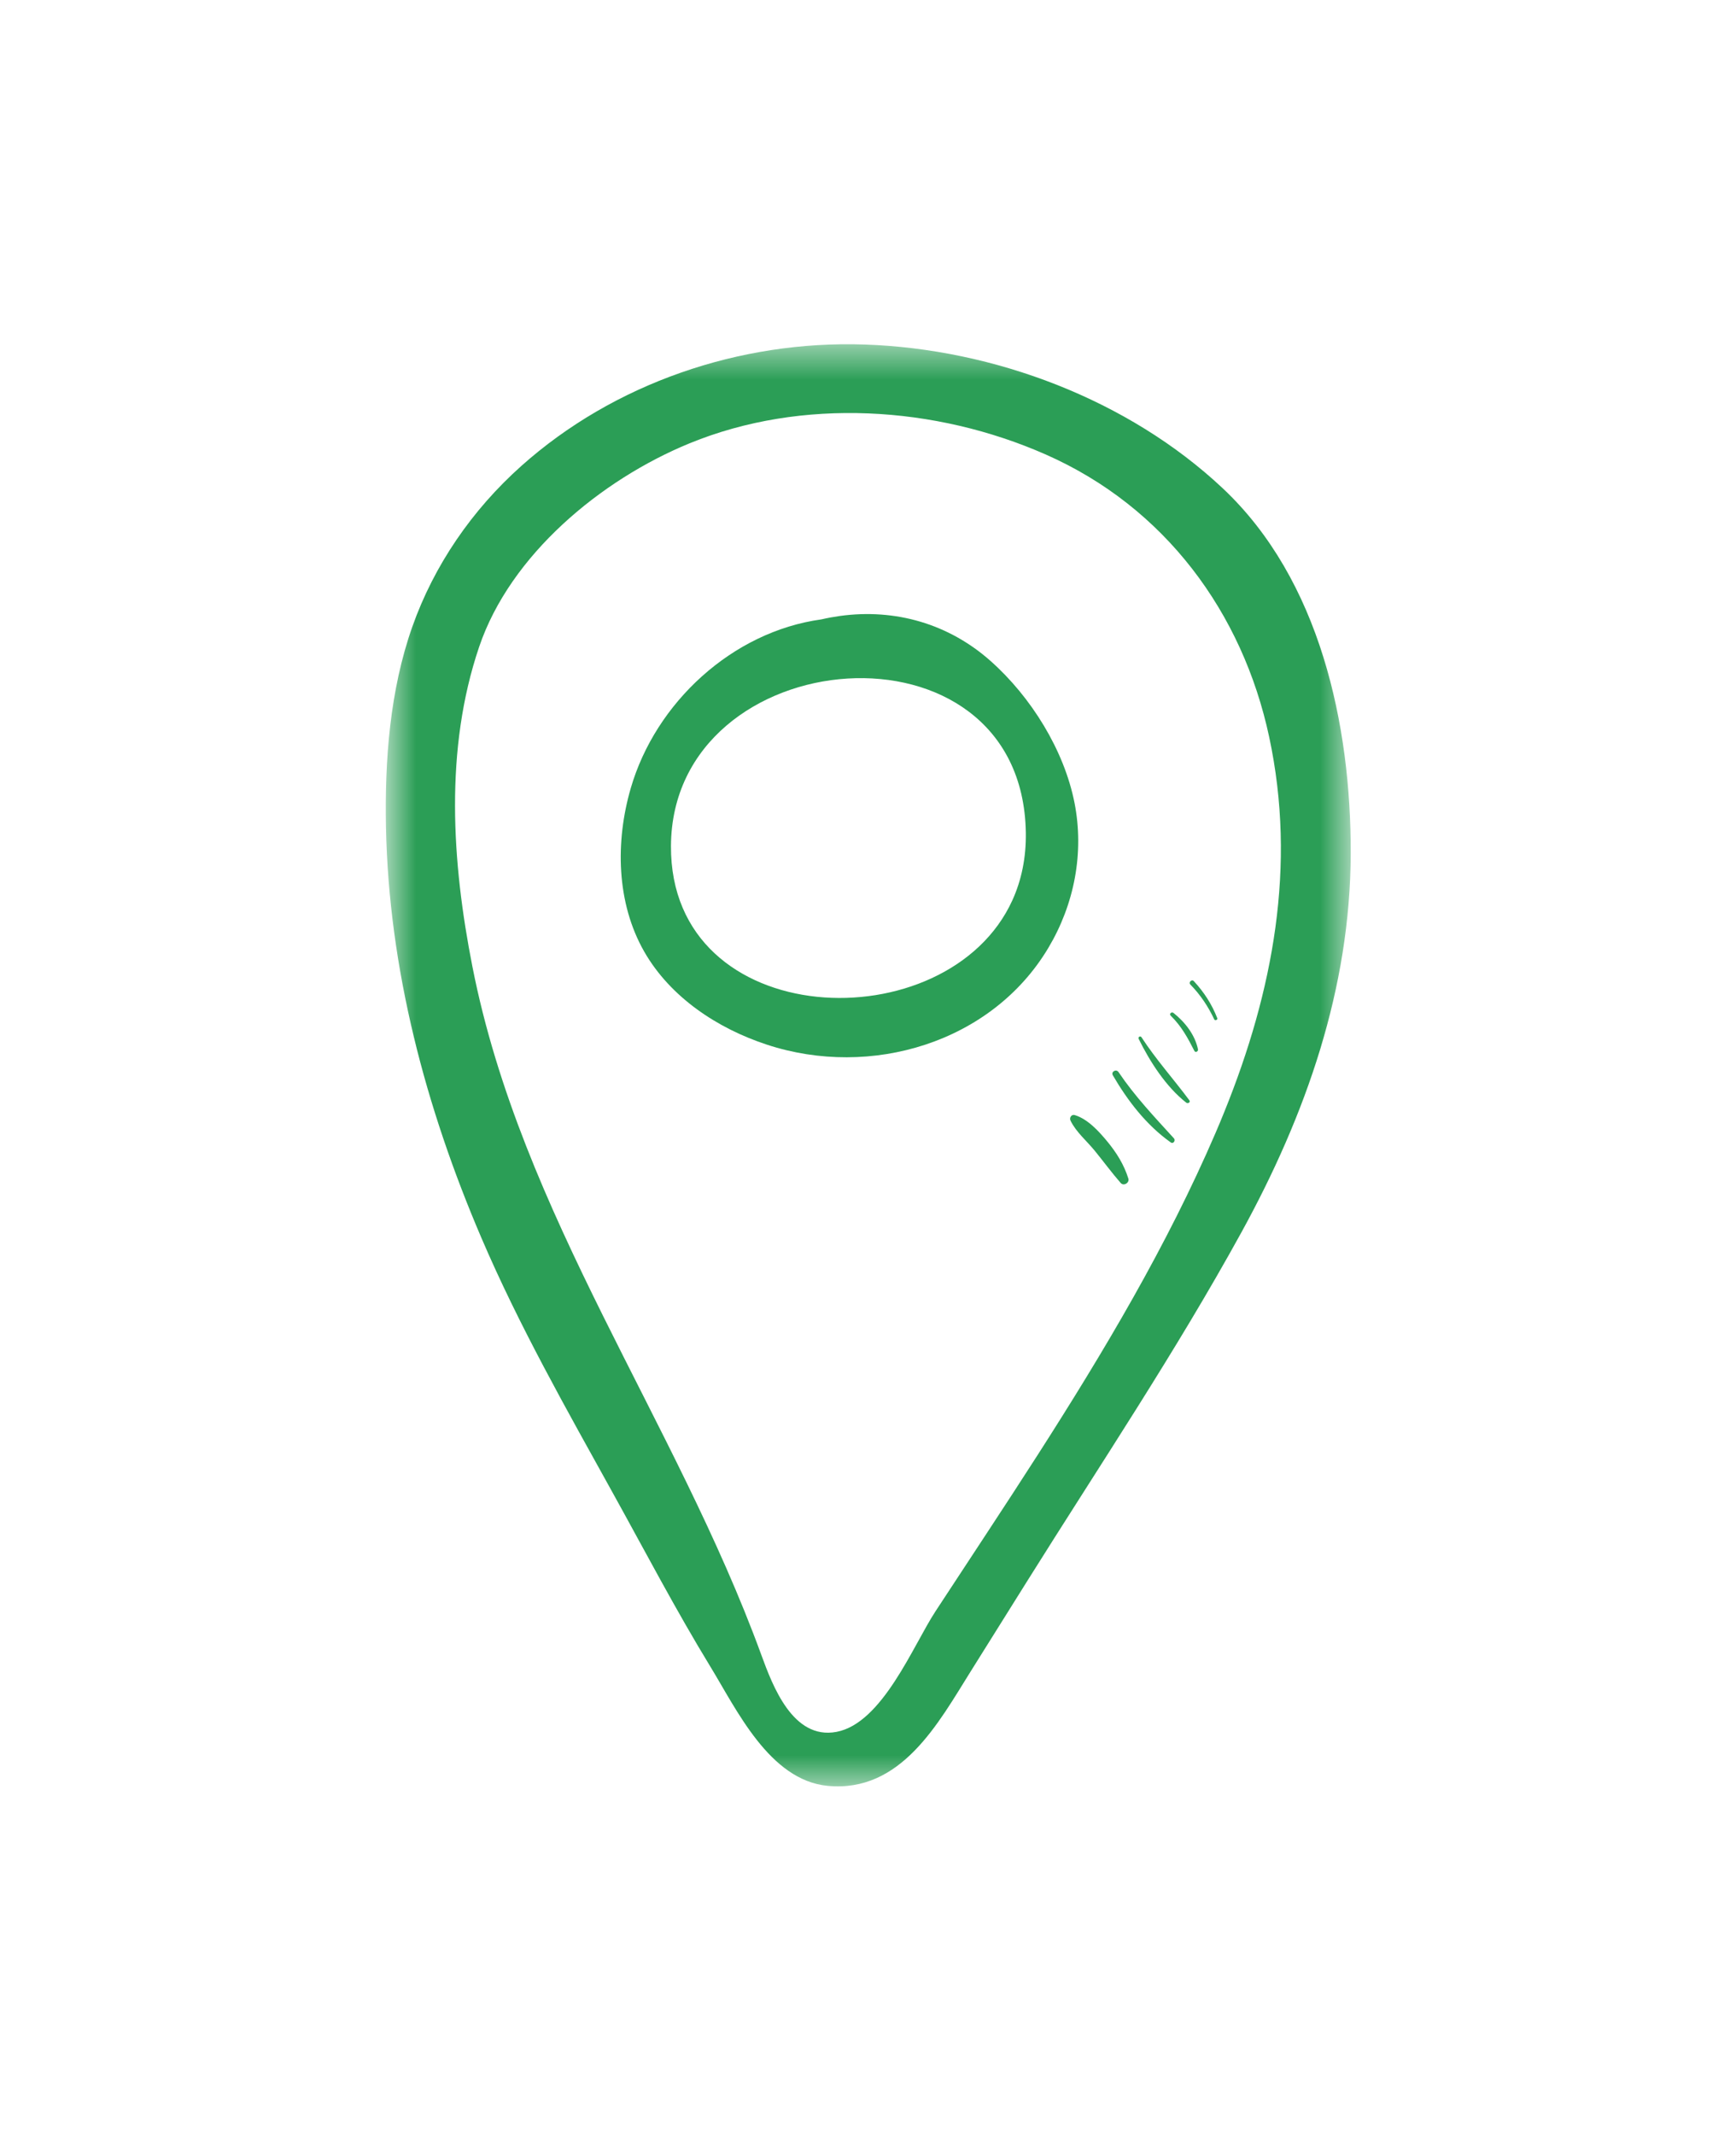 <svg width="48" height="59" viewBox="0 0 48 59" fill="none" xmlns="http://www.w3.org/2000/svg">
<mask id="mask0_945_1936" style="mask-type:luminance" maskUnits="userSpaceOnUse" x="10" y="9" width="28" height="41">
<path d="M10.667 9.498H37.366V49.414H10.667V9.498Z" fill="white"/>
</mask>
<g mask="url(#mask0_945_1936)">
<path d="M33.807 13.493C31.201 11.046 27.485 9.642 23.905 9.521C20.456 9.403 16.974 10.592 14.412 12.879C13.054 14.091 12.003 15.617 11.4 17.321C10.779 19.08 10.636 21.009 10.672 22.86C10.75 26.772 11.768 30.609 13.307 34.201C14.352 36.641 15.668 38.955 16.954 41.277C17.839 42.874 18.686 44.494 19.639 46.054C20.366 47.242 21.277 49.199 22.884 49.353C24.915 49.548 25.945 47.618 26.838 46.192C27.361 45.356 27.885 44.52 28.409 43.683C30.404 40.497 32.513 37.352 34.324 34.058C36.111 30.806 37.338 27.312 37.347 23.581C37.356 20.043 36.501 16.023 33.807 13.493ZM33.858 30.712C33.778 30.912 33.695 31.111 33.609 31.31C32.269 34.423 30.525 37.347 28.695 40.202C27.764 41.654 26.808 43.09 25.863 44.534C25.244 45.481 24.397 47.622 23.129 47.861C21.922 48.089 21.361 46.583 21.05 45.733C18.68 39.246 14.412 33.575 13.062 26.713C12.492 23.82 12.288 20.707 13.249 17.874C14.11 15.335 16.61 13.257 19.072 12.249C22.169 10.982 25.859 11.214 28.914 12.56C32.209 14.012 34.356 16.93 35.092 20.364C35.856 23.931 35.199 27.396 33.858 30.712Z" fill="#2B9E56"/>
</g>
<path d="M29.711 22.192C29.424 20.731 28.511 19.264 27.393 18.27C26.238 17.243 24.758 16.81 23.219 17.023C23.049 17.047 22.879 17.078 22.71 17.117C20.246 17.457 18.128 19.418 17.441 21.779C17.013 23.25 17.037 24.945 17.815 26.303C18.536 27.559 19.834 28.42 21.203 28.869C24.078 29.815 27.424 28.814 28.986 26.196C29.707 24.989 29.98 23.568 29.711 22.192ZM27.994 24.875C26.201 28.824 18.521 28.551 18.552 23.375C18.586 17.684 28.262 16.86 28.364 23.007C28.375 23.709 28.24 24.332 27.994 24.875Z" fill="#2B9E56"/>
<path d="M30.616 31.545C30.384 31.265 30.077 30.925 29.717 30.816C29.623 30.788 29.563 30.891 29.599 30.967C29.748 31.28 30.052 31.534 30.271 31.803C30.512 32.099 30.736 32.405 30.987 32.692C31.07 32.788 31.235 32.686 31.199 32.571C31.078 32.185 30.874 31.858 30.616 31.545Z" fill="#2B9E56"/>
<path d="M30.927 29.628C30.863 29.532 30.712 29.617 30.77 29.717C31.181 30.422 31.696 31.093 32.372 31.572C32.442 31.622 32.512 31.517 32.46 31.46C31.919 30.866 31.377 30.295 30.927 29.628Z" fill="#2B9E56"/>
<path d="M31.562 28.665C31.53 28.616 31.458 28.659 31.484 28.71C31.795 29.34 32.237 30.031 32.8 30.473C32.844 30.507 32.926 30.462 32.886 30.408C32.449 29.82 31.964 29.283 31.562 28.665Z" fill="#2B9E56"/>
<path d="M32.447 27.993C32.394 27.951 32.319 28.019 32.37 28.069C32.663 28.354 32.843 28.684 33.024 29.042C33.053 29.099 33.135 29.057 33.124 29C33.042 28.598 32.766 28.247 32.447 27.993Z" fill="#2B9E56"/>
<path d="M33.01 27.115C32.952 27.051 32.853 27.147 32.914 27.209C33.191 27.492 33.407 27.816 33.574 28.172C33.595 28.217 33.675 28.184 33.657 28.137C33.51 27.756 33.289 27.416 33.01 27.115Z" fill="#2B9E56"/>
</svg>
